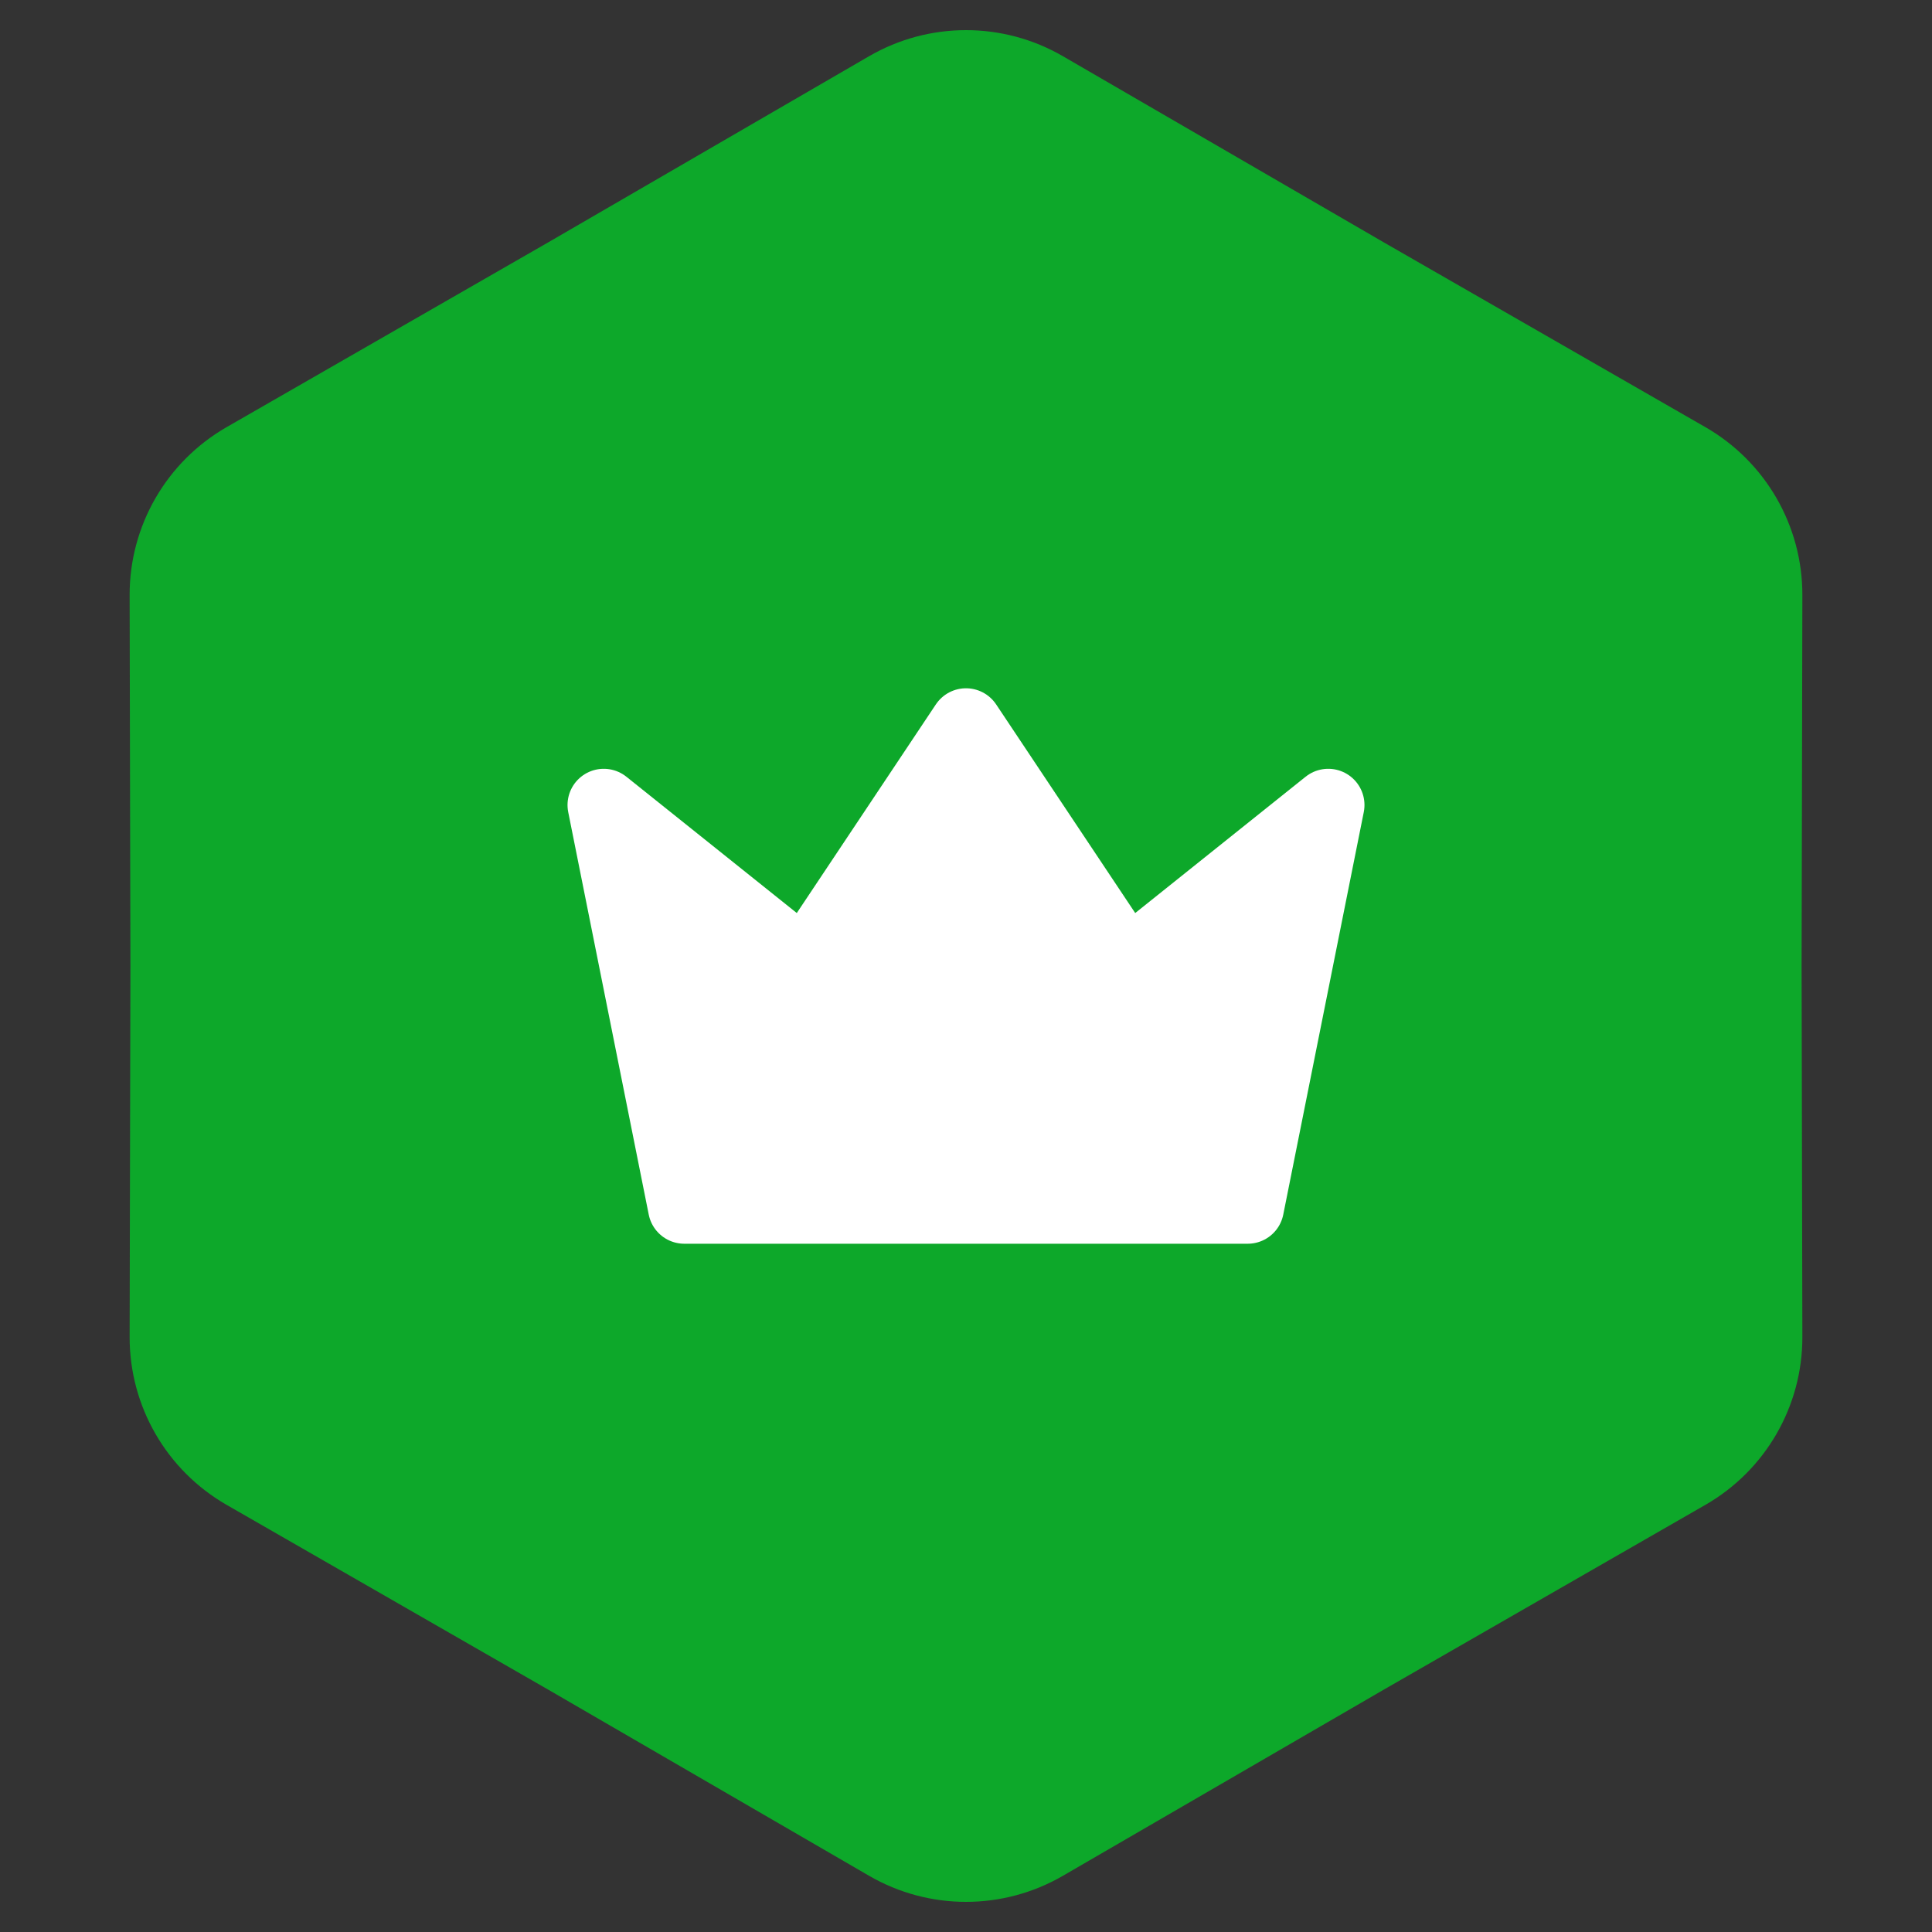 <svg width="40" height="40" viewBox="0 0 40 40" fill="none" xmlns="http://www.w3.org/2000/svg">
<rect x="0" y="0" width="40" height="40" fill="#333333" stroke="none"/>
<path d="M17.993 1.164C19.234 0.444 20.766 0.444 22.007 1.164L28.65 5.018L35.309 8.844C36.553 9.559 37.319 10.885 37.316 12.32L37.3 20L37.316 27.68C37.319 29.115 36.553 30.441 35.309 31.156L28.65 34.982L22.007 38.836C20.766 39.556 19.234 39.556 17.993 38.836L11.35 34.982L4.691 31.156C3.447 30.441 2.681 29.115 2.684 27.68L2.7 20L2.684 12.32C2.681 10.885 3.447 9.559 4.691 8.844L11.35 5.018L17.993 1.164Z" fill="#0DA82A"/>
<g clip-path="url(#clip0_205_9852)">
<path d="M20 15L23.333 20L27.5 16.667L25.833 25H14.167L12.5 16.667L16.667 20L20 15Z" fill="white" stroke="white" stroke-width="1.5" stroke-linecap="round" stroke-linejoin="round"/>
</g>
<defs>
<clipPath id="clip0_205_9852">
<rect width="20" height="20" fill="white" transform="translate(10 10)"/>
</clipPath>
</defs>
</svg>

